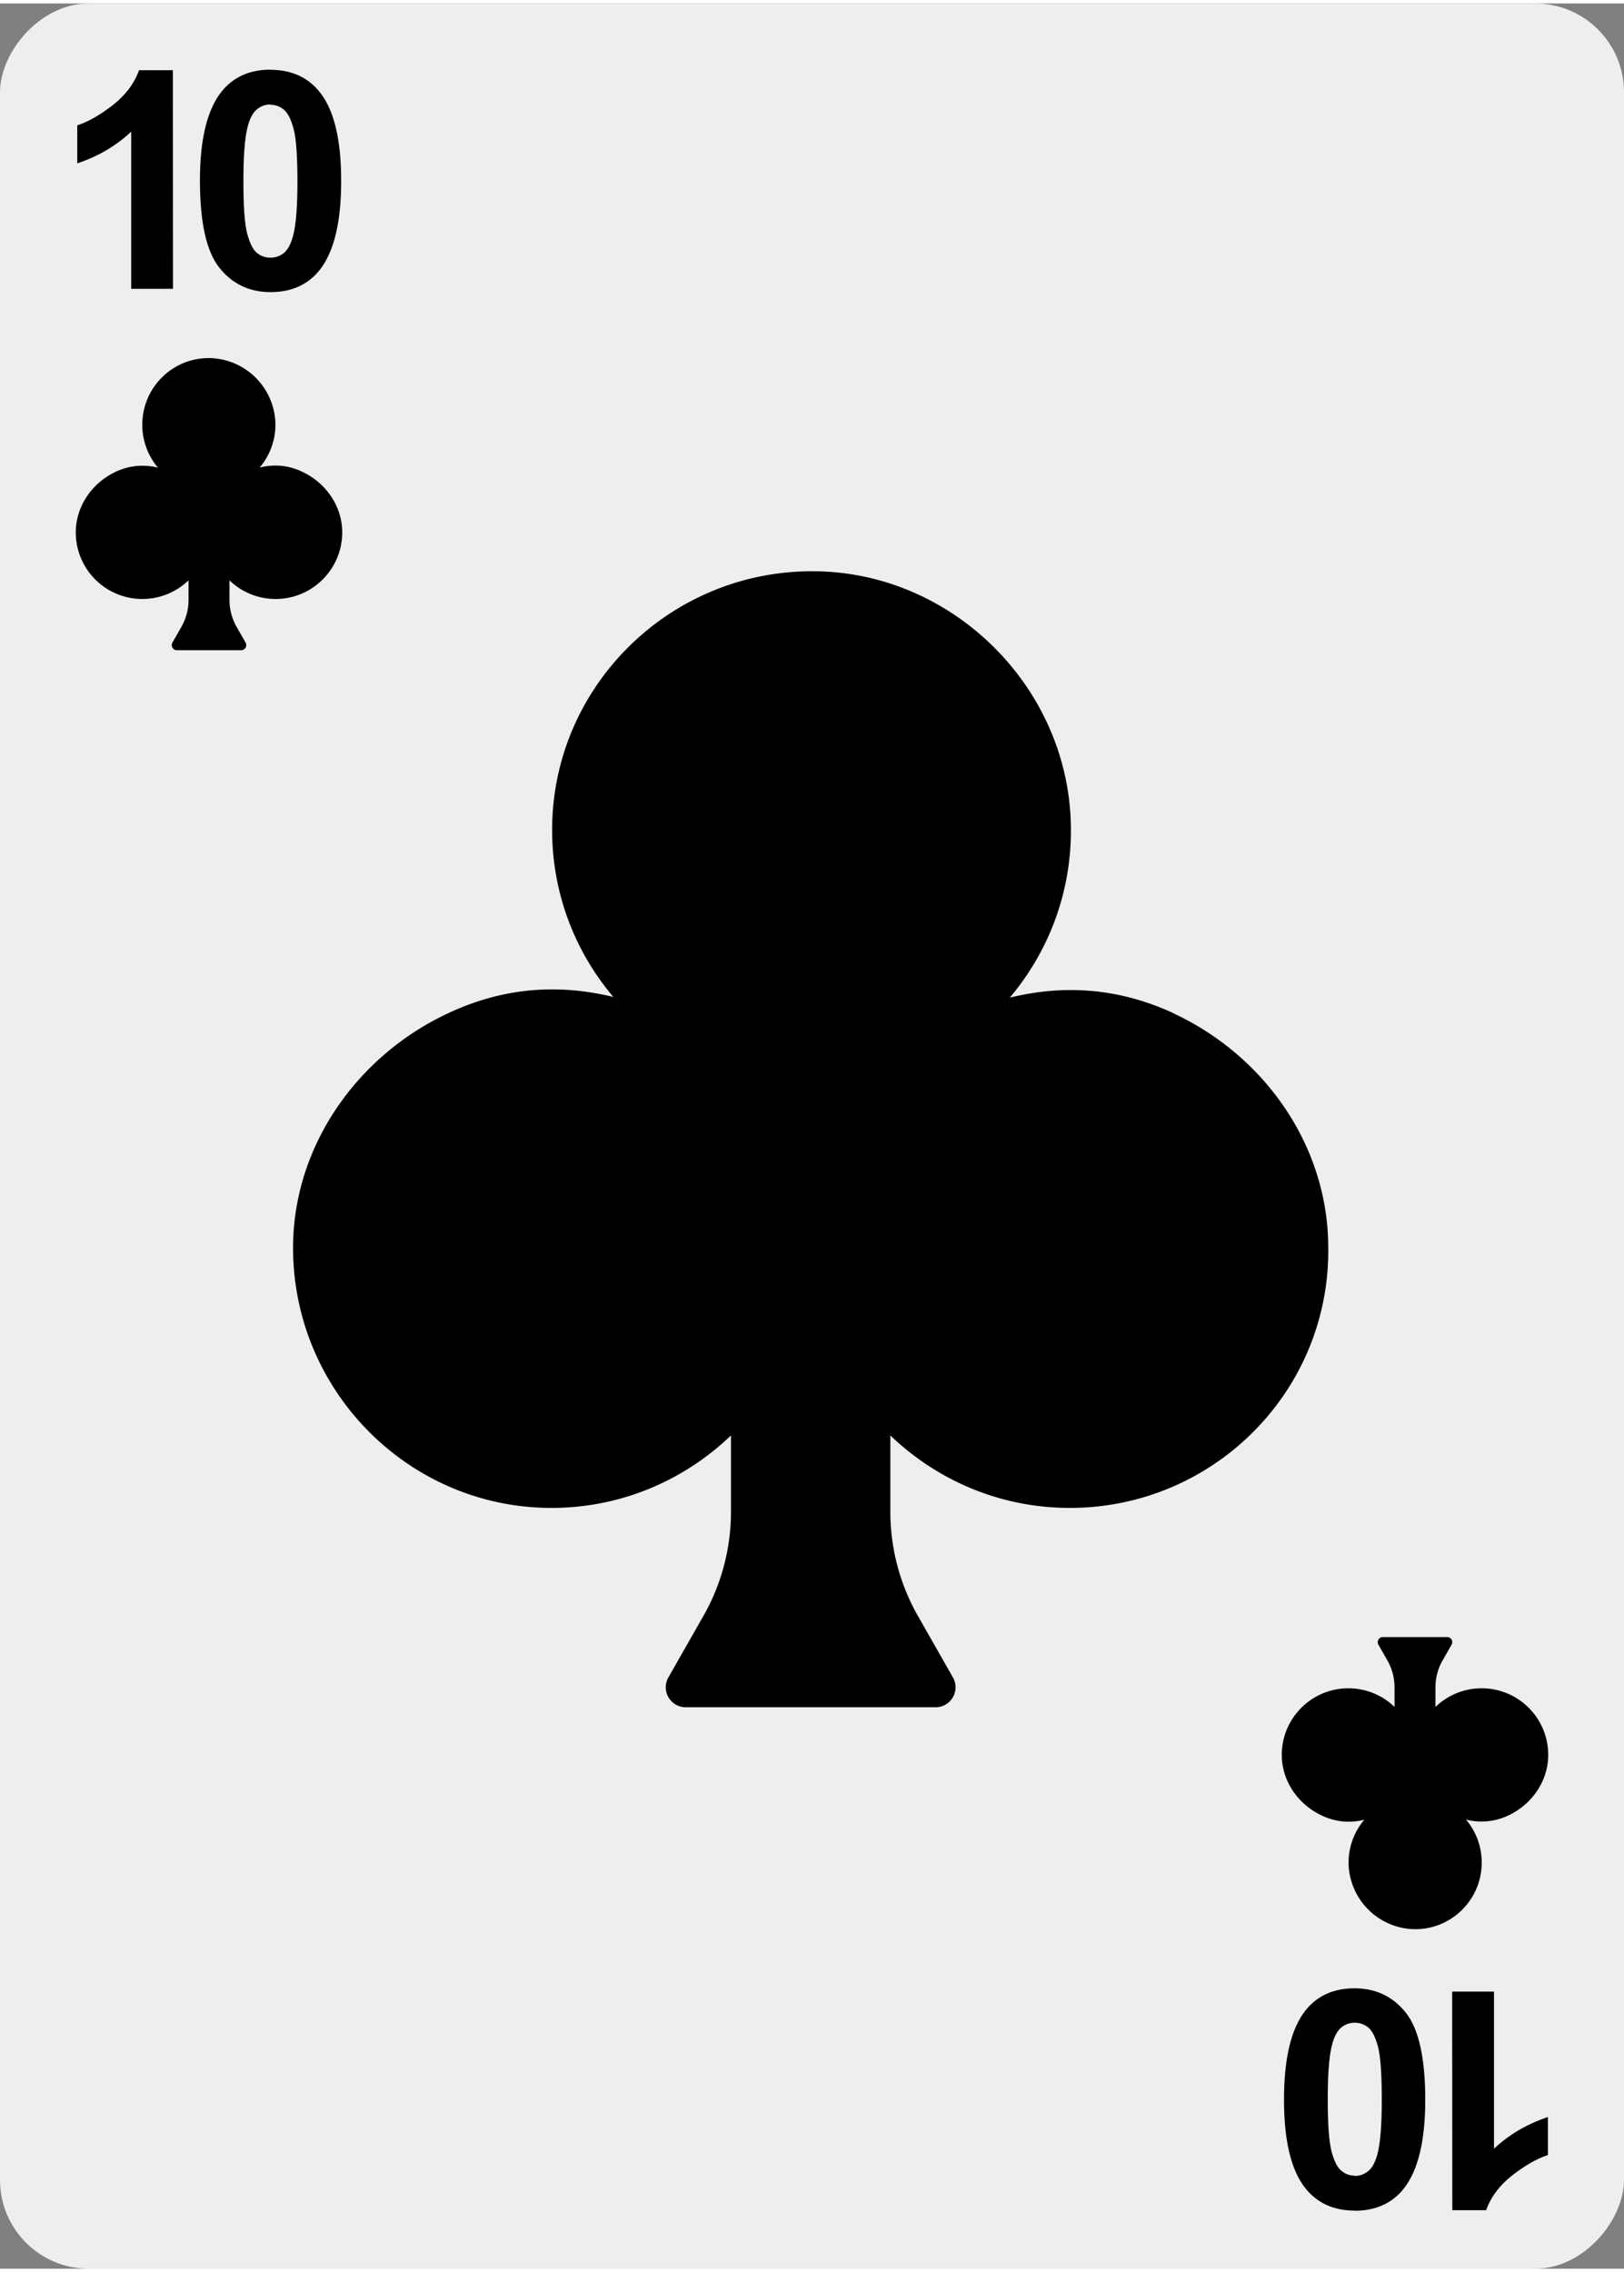 <svg xmlns="http://www.w3.org/2000/svg" width="366" height="512" viewBox="0 0 96.8 135"><rect x="0" y="0" width="96.8" height="135" fill="#808080" stroke="none"/><rect transform="scale(1 -1)" y="-135" width="96.8" height="135" ry="5.29" fill="#eee"/><path d="M70 60.2c-3.53-1.64-6.82-1.68-9.81-.951 2.44-2.89 3.84-6.68 3.62-10.8-.418-7.86-6.96-14.3-14.8-14.6-8.81-.336-16.1 6.7-16.1 15.4 0 3.8 1.37 7.27 3.65 9.96-2.99-.726-6.29-.687-9.81.951-5.43 2.52-9.2 7.86-9.28 13.8-.11 8.63 6.85 15.7 15.4 15.7 4.16 0 7.92-1.65 10.7-4.32v4.55c0 2.18-.569 4.33-1.65 6.22l-2.08 3.65a1.19 1.19 0 0 0 1.03 1.78h14.9a1.19 1.19 0 0 0 1.03-1.78l-2.08-3.65a12.58 12.58 0 0 1-1.65-6.22v-4.55c2.78 2.67 6.54 4.32 10.7 4.32 8.6 0 15.6-7.03 15.4-15.7-.077-5.98-3.85-11.3-9.28-13.8M18 27.9c-.906-.421-1.75-.431-2.52-.244a3.95 3.95 0 0 0 .931-2.77 4.01 4.01 0 0 0-3.81-3.75c-2.26-.086-4.12 1.72-4.12 3.97a3.95 3.95 0 0 0 .937 2.56 3.71 3.71 0 0 0-2.52.244c-1.39.648-2.36 2.02-2.38 3.56-.028 2.22 1.76 4.02 3.97 4.02a3.96 3.96 0 0 0 2.75-1.11v1.17c0 .561-.146 1.11-.425 1.6l-.535.937c-.116.204.031.457.265.457h3.83c.234 0 .381-.253.265-.457l-.535-.937a3.23 3.23 0 0 1-.425-1.6v-1.17a3.95 3.95 0 0 0 2.75 1.11c2.21 0 4-1.81 3.97-4.02-.02-1.54-.99-2.91-2.38-3.56M78.8 108c.906.421 1.75.431 2.52.244a3.95 3.95 0 0 0-.931 2.77 4.01 4.01 0 0 0 3.81 3.75c2.26.086 4.12-1.72 4.12-3.97a3.95 3.95 0 0 0-.937-2.56 3.71 3.71 0 0 0 2.52-.244c1.39-.648 2.36-2.02 2.38-3.56.028-2.22-1.76-4.02-3.97-4.02a3.96 3.96 0 0 0-2.75 1.11v-1.17c0-.561.146-1.11.425-1.6l.535-.937c.116-.204-.031-.457-.265-.457h-3.83c-.234 0-.381.253-.265.457l.535.937a3.23 3.23 0 0 1 .425 1.6v1.17a3.95 3.95 0 0 0-2.75-1.11c-2.21 0-4 1.81-3.97 4.02.02 1.54.99 2.91 2.38 3.56"/><path d="M10.312 17.006H7.82V7.642Q6.457 8.916 4.605 9.528V7.264q.974-.318 2.116-1.204 1.141-.894 1.566-2.083h2.017zm5.806-13.054q1.886 0 2.952 1.345 1.266 1.592 1.266 5.281 0 3.674-1.274 5.297-1.053 1.327-2.936 1.327-1.886 0-3.05-1.451-1.159-1.46-1.159-5.199 0-3.657 1.274-5.281 1.053-1.327 2.936-1.327zm0 2.066q-.451 0-.805.292-.354.284-.549 1.027-.256.964-.256 3.247 0 2.283.23 3.149.23.85.576 1.133.354.284.805.284.451 0 .805-.284.354-.292.549-1.035.256-.956.256-3.231 0-2.275-.23-3.132-.23-.858-.584-1.141-.344-.292-.797-.292z"/><path d="M7.16 11.9H5.64V6.19q-.831.777-1.96 1.15V5.96q.594-.194 1.29-.734.696-.545.955-1.27h1.23zm3.54-7.96q1.15 0 1.8.82.772.971.772 3.22 0 2.24-.777 3.23-.642.809-1.79.809-1.15 0-1.86-.885-.707-.89-.707-3.17 0-2.23.777-3.22.642-.809 1.79-.809zm0 1.26q-.275 0-.491.178-.216.173-.335.626-.156.588-.156 1.98 0 1.392.14 1.92.14.518.351.691.216.173.491.173.275 0 .491-.173.216-.178.335-.631.156-.583.156-1.97 0-1.387-.14-1.91-.14-.523-.356-.696-.21-.178-.486-.178z" transform="matrix(-1.64 0 0 -1.64 98.3 138)"/></svg>